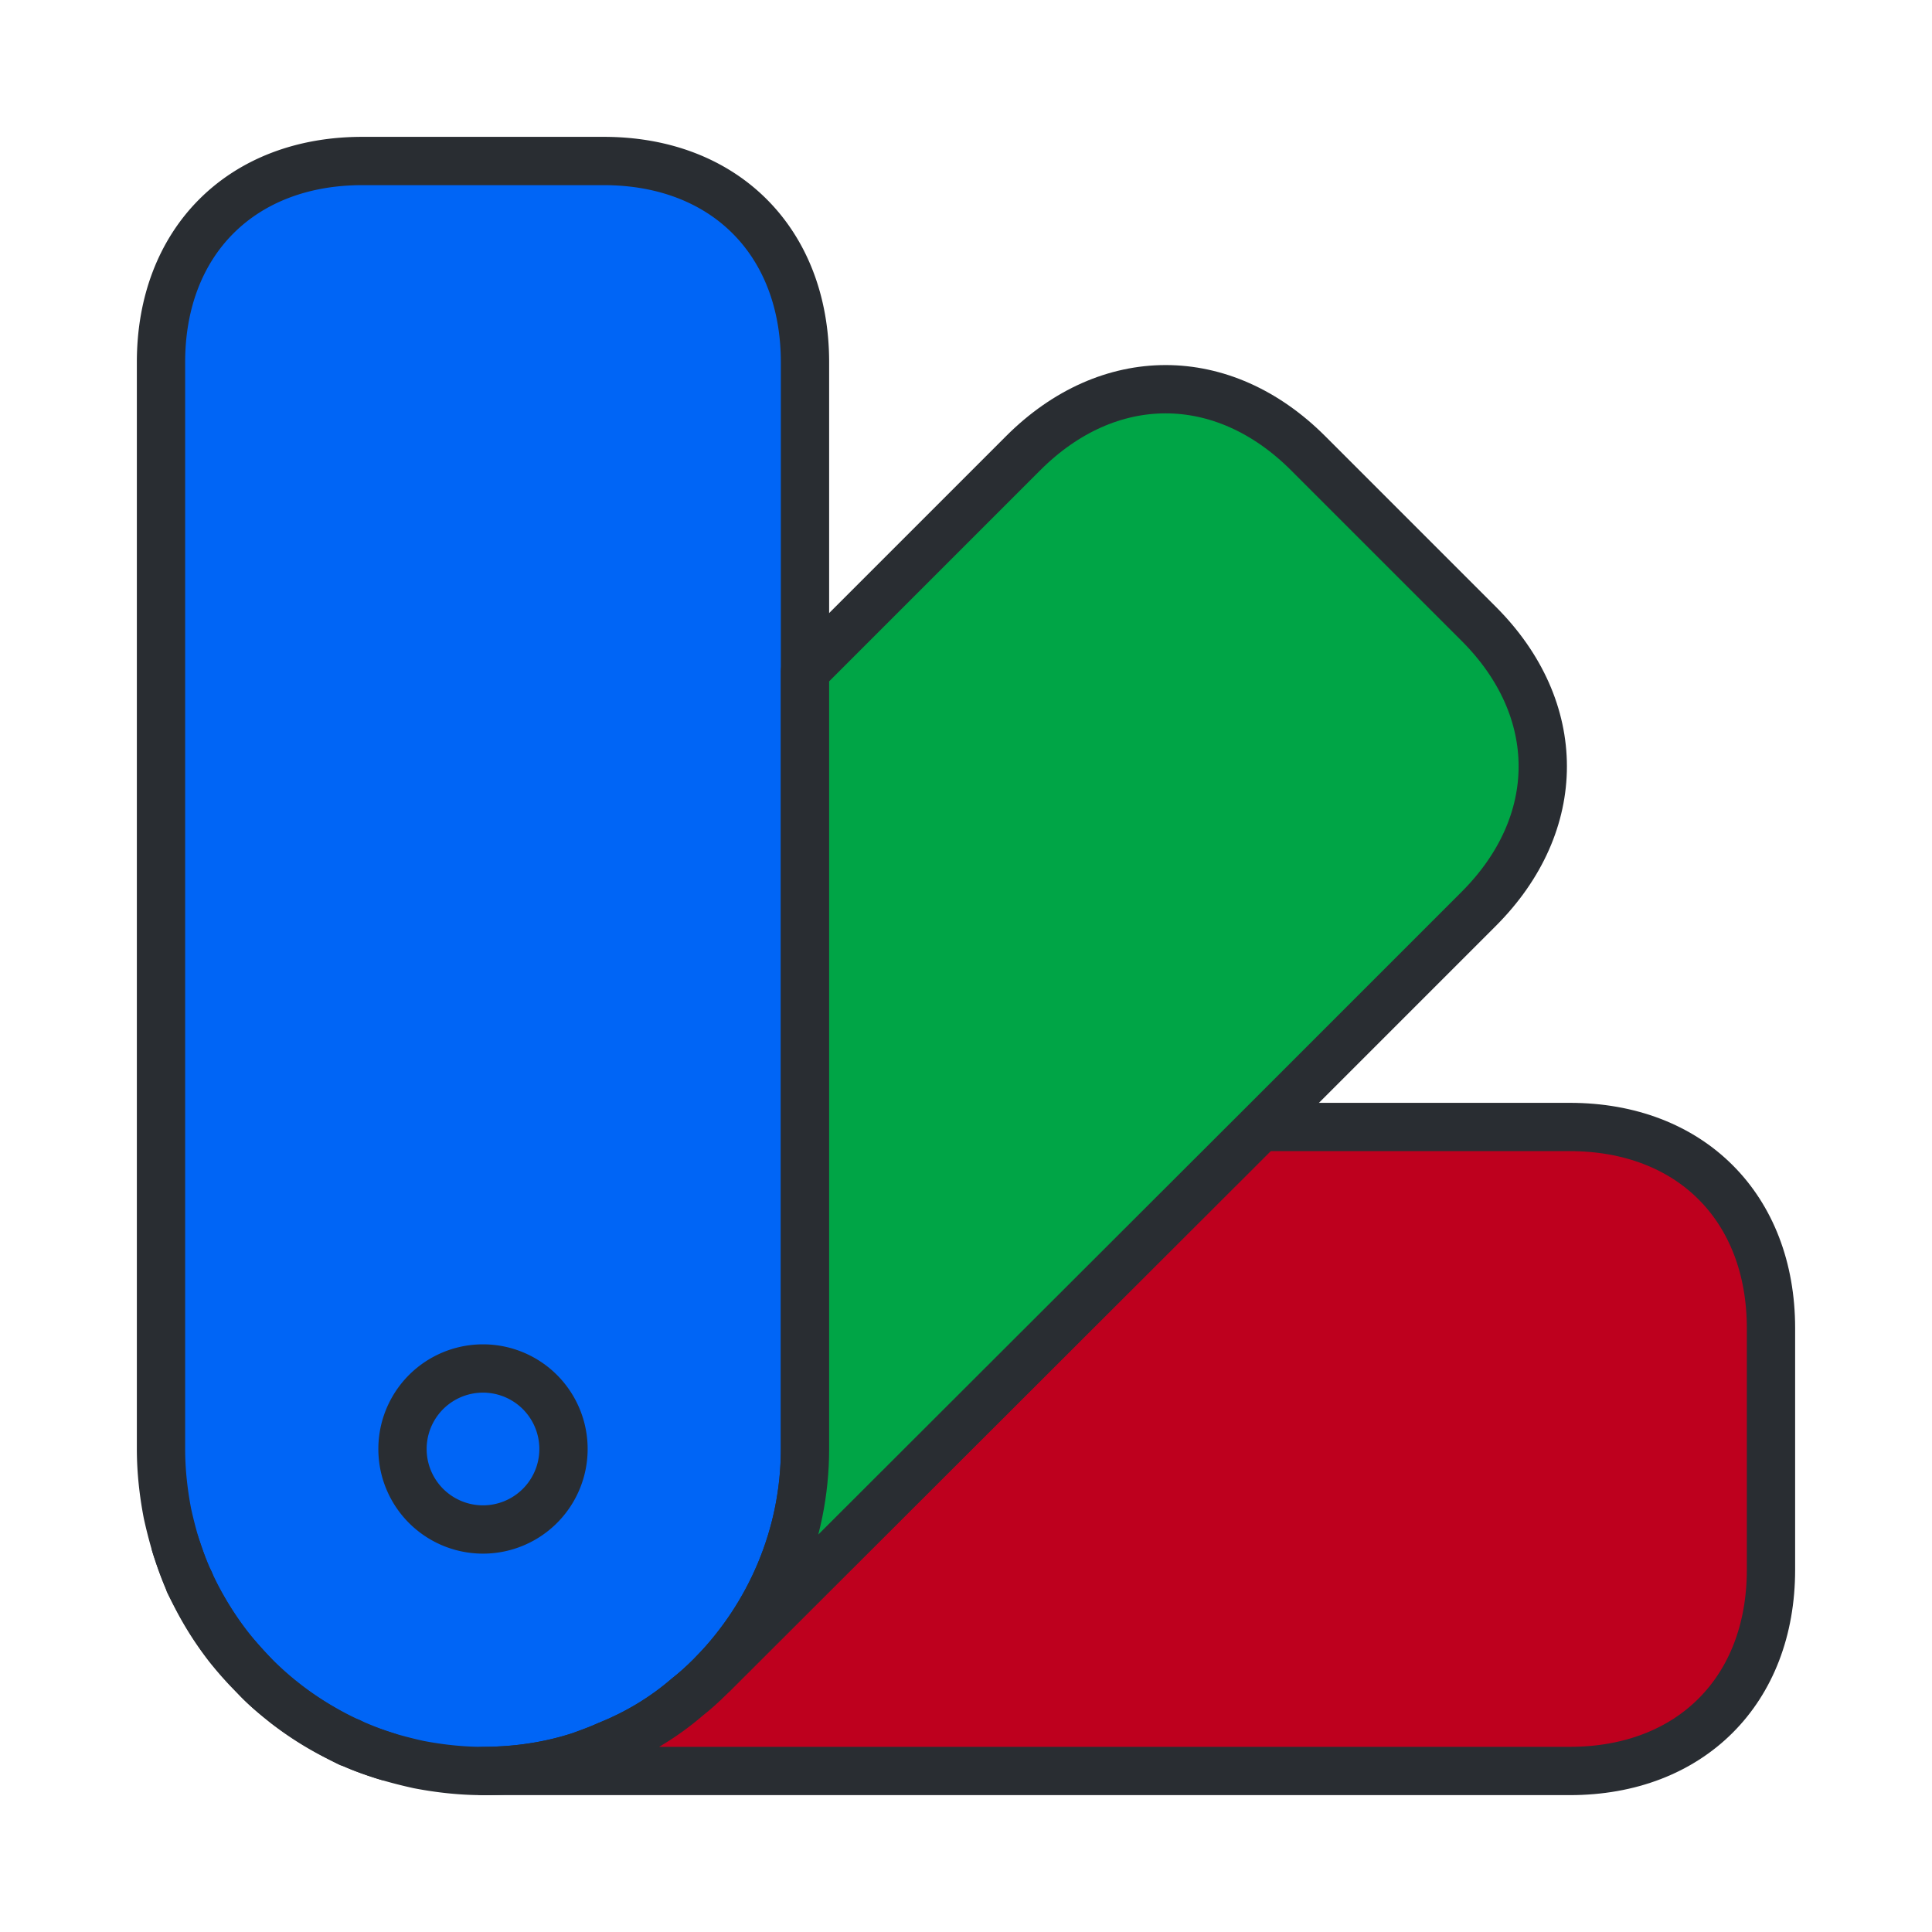 <svg xmlns="http://www.w3.org/2000/svg" xml:space="preserve"
     style="fill-rule:evenodd;clip-rule:evenodd;stroke-linecap:round;stroke-linejoin:round" viewBox="0 0 800 800"><path d="M10 4.5V18c0 1.08-.44 2.07-1.14 2.79l-.04.04c-.09.09-.19.18-.28.25-.3.26-.64.46-.99.6-.11.05-.22.09-.33.13-.39.13-.81.19-1.22.19-.27 0-.54-.03-.8-.08a5.58 5.58 0 0 1-.39-.1c-.16-.05-.31-.1-.46-.17 0-.01 0-.01-.01 0-.28-.14-.55-.3-.8-.49l-.01-.01c-.13-.1-.25-.2-.36-.32-.11-.12-.22-.24-.33-.37-.19-.25-.35-.52-.49-.8.01-.01.01-.01 0-.01 0 0 0-.01-.01-.02-.06-.14-.11-.29-.16-.44a5.58 5.58 0 0 1-.1-.39c-.05-.26-.08-.53-.08-.8V4.5C2 3 3 2 4.5 2h3C9 2 10 3 10 4.5Z" style="fill:#0065f6;fill-rule:nonzero;stroke:#292d32;stroke-width:.6px" transform="scale(33.333)"/>
    <path d="M22 16.5v3c0 1.5-1 2.5-2.5 2.5H6c.41 0 .83-.06 1.22-.19.11-.04.22-.08.33-.13.35-.14.69-.34.99-.6.09-.07.19-.16.28-.25l.04-.04 6.8-6.79h3.84c1.5 0 2.5 1 2.5 2.5Z"
          style="fill:#be001e;fill-rule:nonzero;stroke:#292d32;stroke-width:.6px" transform="scale(33.333)"/>
    <path d="M4.81 21.82c-.6-.18-1.17-.51-1.64-.99-.48-.47-.81-1.04-.99-1.64a4.02 4.02 0 0 0 2.63 2.63Z"
          style="fill:none;fill-rule:nonzero;stroke:#292d32;stroke-width:.6px" transform="scale(33.333)"/>
    <path d="M18.37 11.29 15.66 14l-6.8 6.79C9.56 20.07 10 19.08 10 18V8.34l2.71-2.71c1.06-1.06 2.48-1.06 3.54 0l2.12 2.12c1.06 1.06 1.06 2.48 0 3.54Z"
          style="fill:#00a546;fill-rule:nonzero;stroke:#292d32;stroke-width:.6px" transform="scale(33.333)"/>
    <path d="M6 19a1 1 0 1 0 0-2 1 1 0 0 0 0 2Z" style="fill:none;fill-rule:nonzero;stroke:#292d32;stroke-width:.6px"
          transform="scale(33.333)"/></svg>